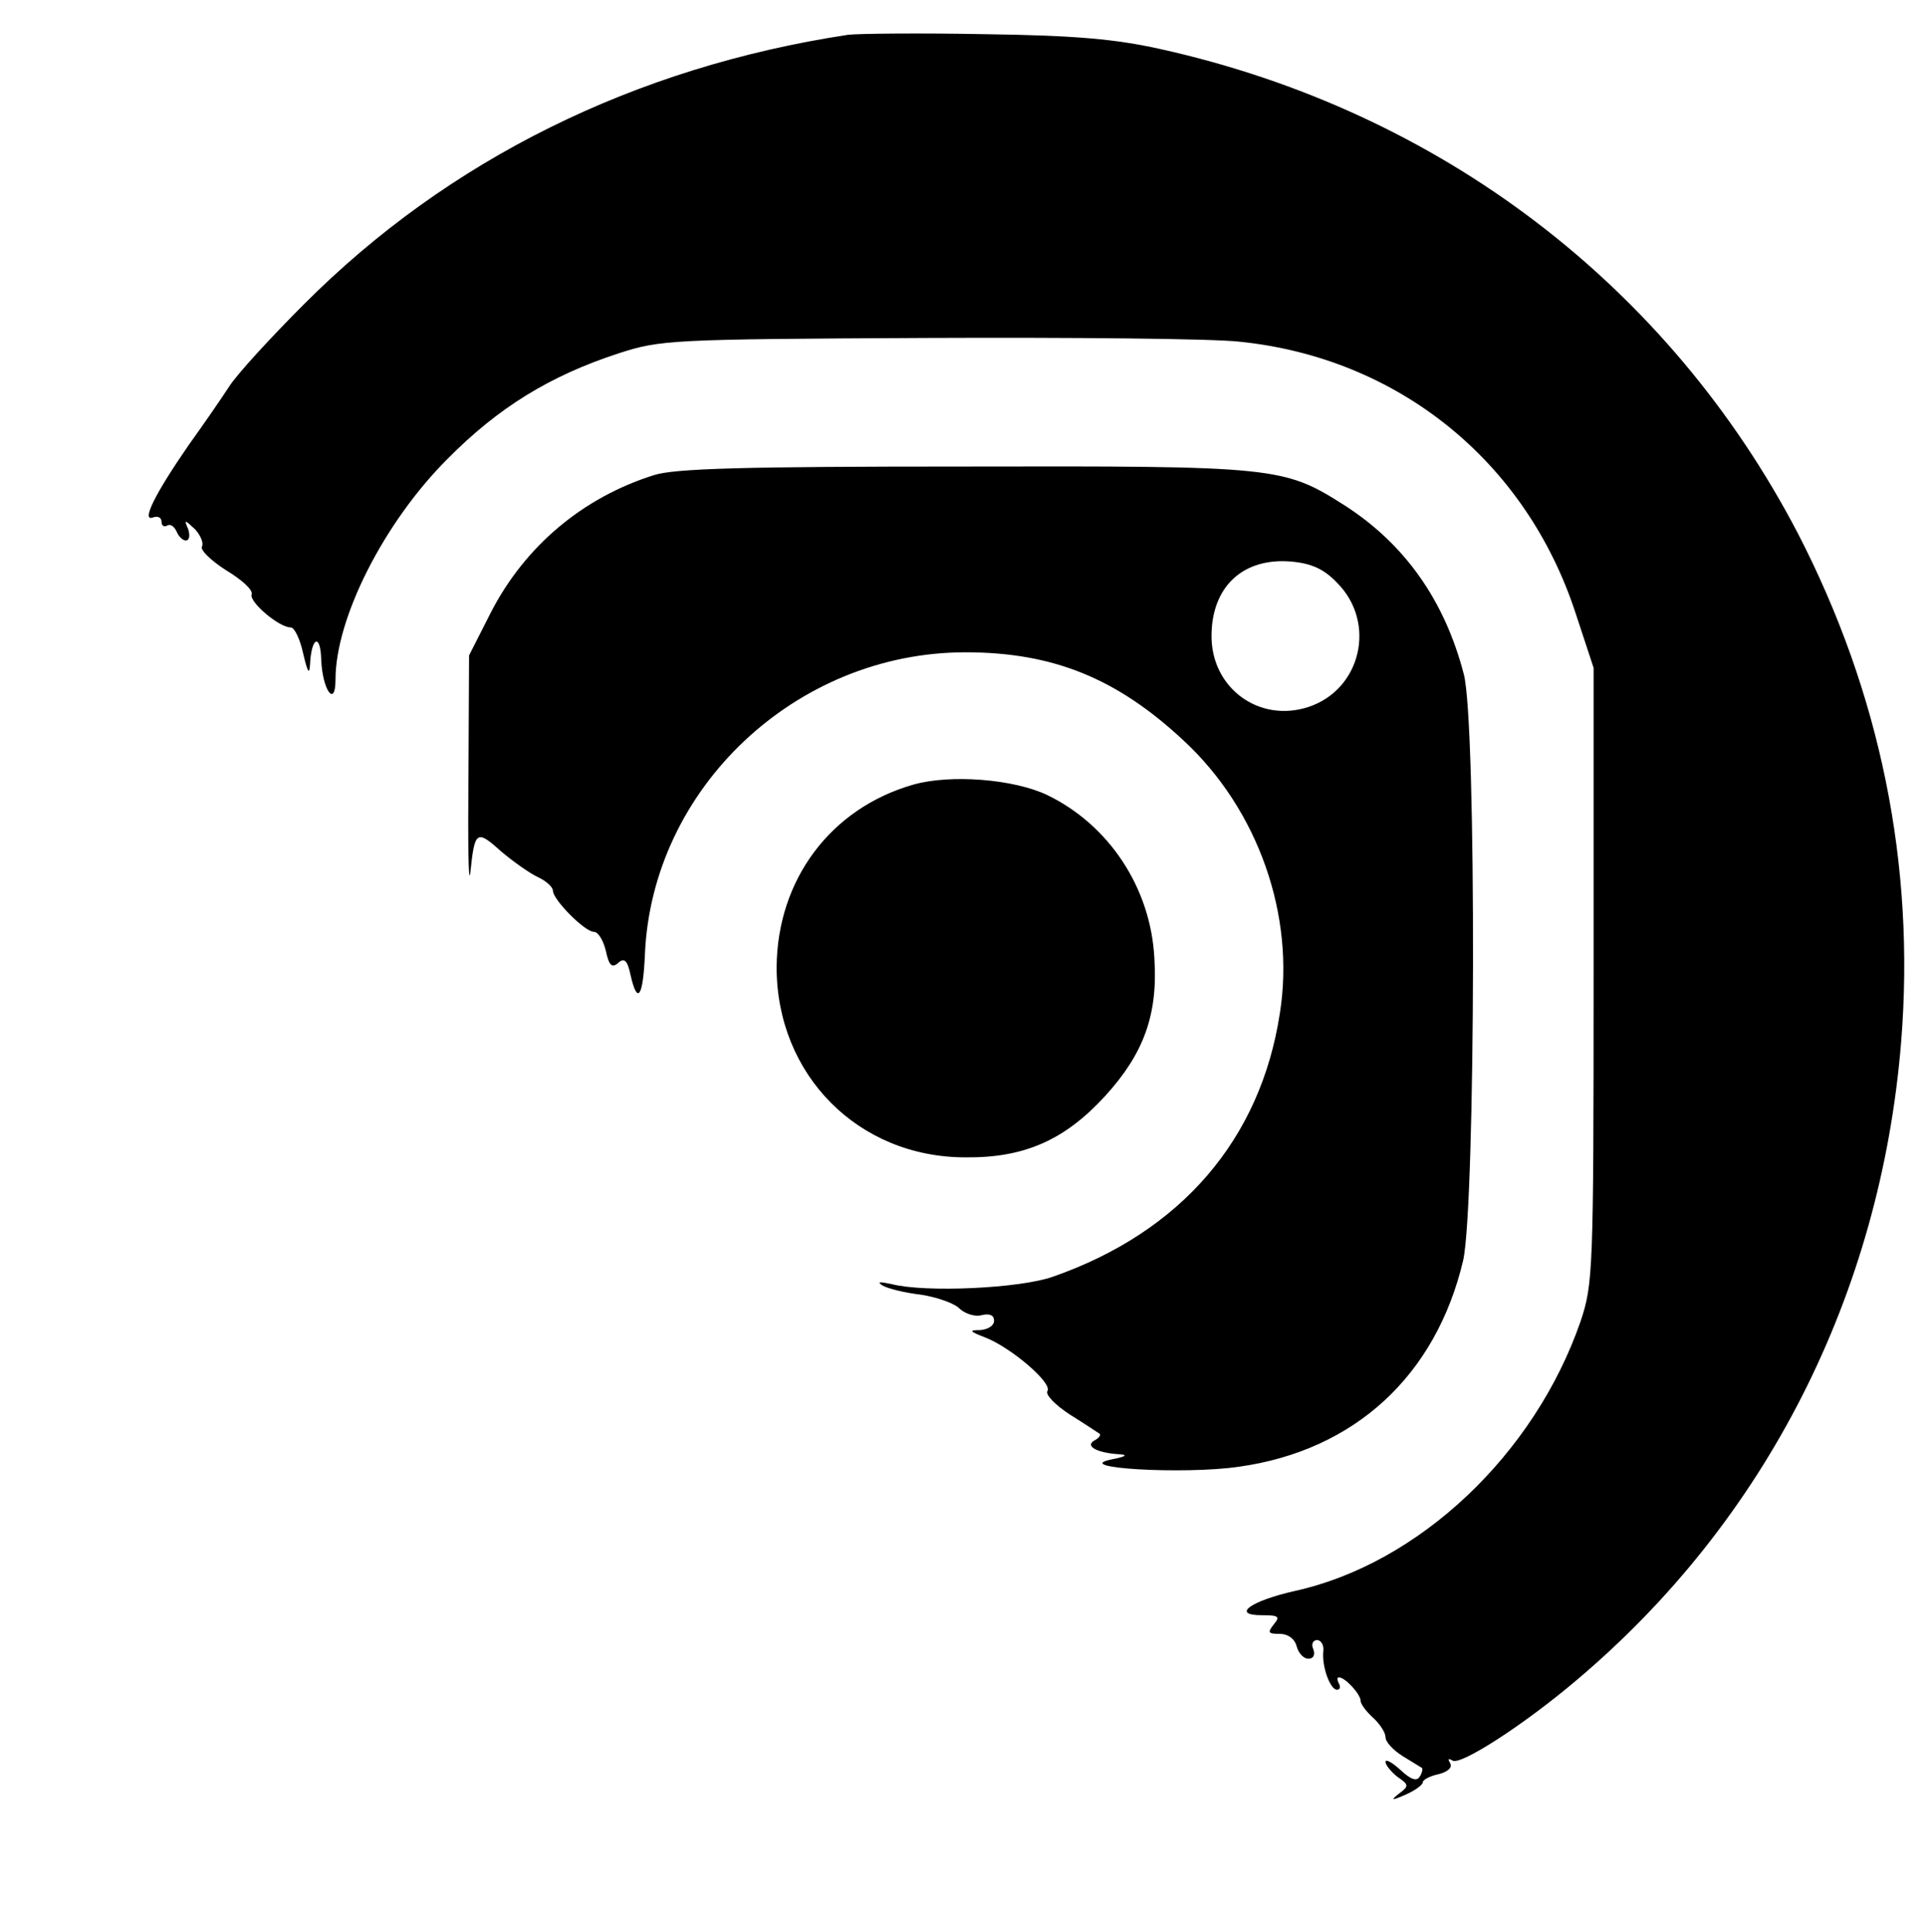 <?xml version="1.0" standalone="no"?>
<!DOCTYPE svg PUBLIC "-//W3C//DTD SVG 20010904//EN"
 "http://www.w3.org/TR/2001/REC-SVG-20010904/DTD/svg10.dtd">
<svg version="1.0" xmlns="http://www.w3.org/2000/svg"
 width="310pt" height="311pt" viewBox="0 0 310 311"
 preserveAspectRatio="xMidYMid meet">
<g transform="translate(0,311) scale(0.1,-0.1)"
fill="#000000" stroke="none">
<path d="M1365 3054 c-343 -52 -644 -201 -876 -434 -54 -54 -108 -113 -120
-132 -13 -20 -42 -62 -65 -94 -54 -78 -77 -124 -58 -117 8 3 14 0 14 -7 0 -6
4 -9 9 -6 5 3 11 -1 15 -9 3 -8 10 -15 15 -15 6 0 7 8 4 18 -7 16 -6 16 11 0
9 -10 14 -22 11 -28 -3 -5 14 -22 39 -38 25 -15 44 -32 41 -39 -4 -12 44 -53
63 -53 6 0 15 -19 20 -42 7 -30 10 -35 11 -18 2 45 17 51 18 8 2 -49 23 -78
23 -32 0 99 78 253 180 355 82 83 165 134 275 170 68 22 82 23 495 25 234 1
461 -1 505 -6 255 -26 461 -192 541 -437 l29 -88 0 -495 c0 -478 -1 -497 -21
-557 -74 -214 -260 -390 -460 -434 -71 -16 -103 -39 -53 -39 27 0 30 -2 19
-15 -10 -13 -9 -15 10 -15 13 0 24 -8 27 -20 3 -11 11 -20 19 -20 8 0 11 6 8
15 -4 8 -1 15 6 15 6 0 11 -8 10 -17 -3 -25 11 -63 22 -63 5 0 6 5 3 10 -3 6
-3 10 0 10 10 0 35 -27 35 -38 0 -5 9 -17 20 -27 11 -10 20 -24 20 -31 0 -8
12 -21 28 -31 15 -9 29 -18 31 -19 1 -2 0 -8 -4 -14 -5 -8 -15 -4 -31 11 -13
12 -24 18 -24 13 0 -5 9 -16 19 -24 19 -13 19 -15 3 -27 -14 -11 -13 -12 10
-2 16 7 28 16 28 20 0 4 11 10 25 13 16 4 23 11 19 18 -4 7 -3 8 4 4 13 -8
114 57 199 129 305 257 490 621 523 1028 23 286 -34 562 -166 818 -208 399
-576 680 -1026 780 -72 16 -136 22 -283 24 -104 2 -203 1 -220 -1z"/>
<path d="M1052 2345 c-114 -36 -207 -114 -262 -221 l-35 -69 -1 -195 c-1 -107
0 -177 3 -155 7 68 10 70 49 35 20 -17 47 -36 60 -42 13 -6 24 -16 24 -22 0
-14 51 -66 66 -66 7 0 15 -14 19 -30 5 -24 10 -29 20 -20 10 9 15 4 20 -20 11
-48 20 -35 23 33 11 268 243 487 516 487 141 0 244 -42 351 -142 120 -111 180
-282 155 -439 -31 -203 -159 -352 -365 -424 -53 -19 -206 -26 -260 -12 -19 4
-24 4 -15 -2 8 -5 36 -12 62 -15 26 -4 55 -14 63 -23 9 -8 25 -13 35 -10 13 3
20 0 20 -9 0 -8 -10 -14 -22 -15 -19 0 -18 -2 8 -12 41 -16 108 -73 100 -86
-4 -6 13 -23 36 -38 24 -15 45 -29 48 -31 2 -2 -1 -7 -9 -11 -15 -9 5 -20 42
-22 13 -1 8 -4 -13 -8 -70 -14 115 -25 204 -12 186 26 317 146 361 332 20 88
22 867 1 944 -31 119 -95 209 -191 271 -99 63 -110 64 -614 63 -352 0 -466 -3
-499 -14z m1100 -173 c64 -64 39 -172 -46 -200 -79 -26 -156 30 -156 114 0 80
51 127 129 120 32 -3 52 -12 73 -34z"/>
<path d="M1470 1847 c-133 -38 -219 -153 -220 -294 0 -173 131 -306 304 -306
95 -1 160 28 225 99 62 68 85 131 79 222 -6 113 -73 214 -172 262 -54 26 -156
34 -216 17z"/>
</g>
</svg>
